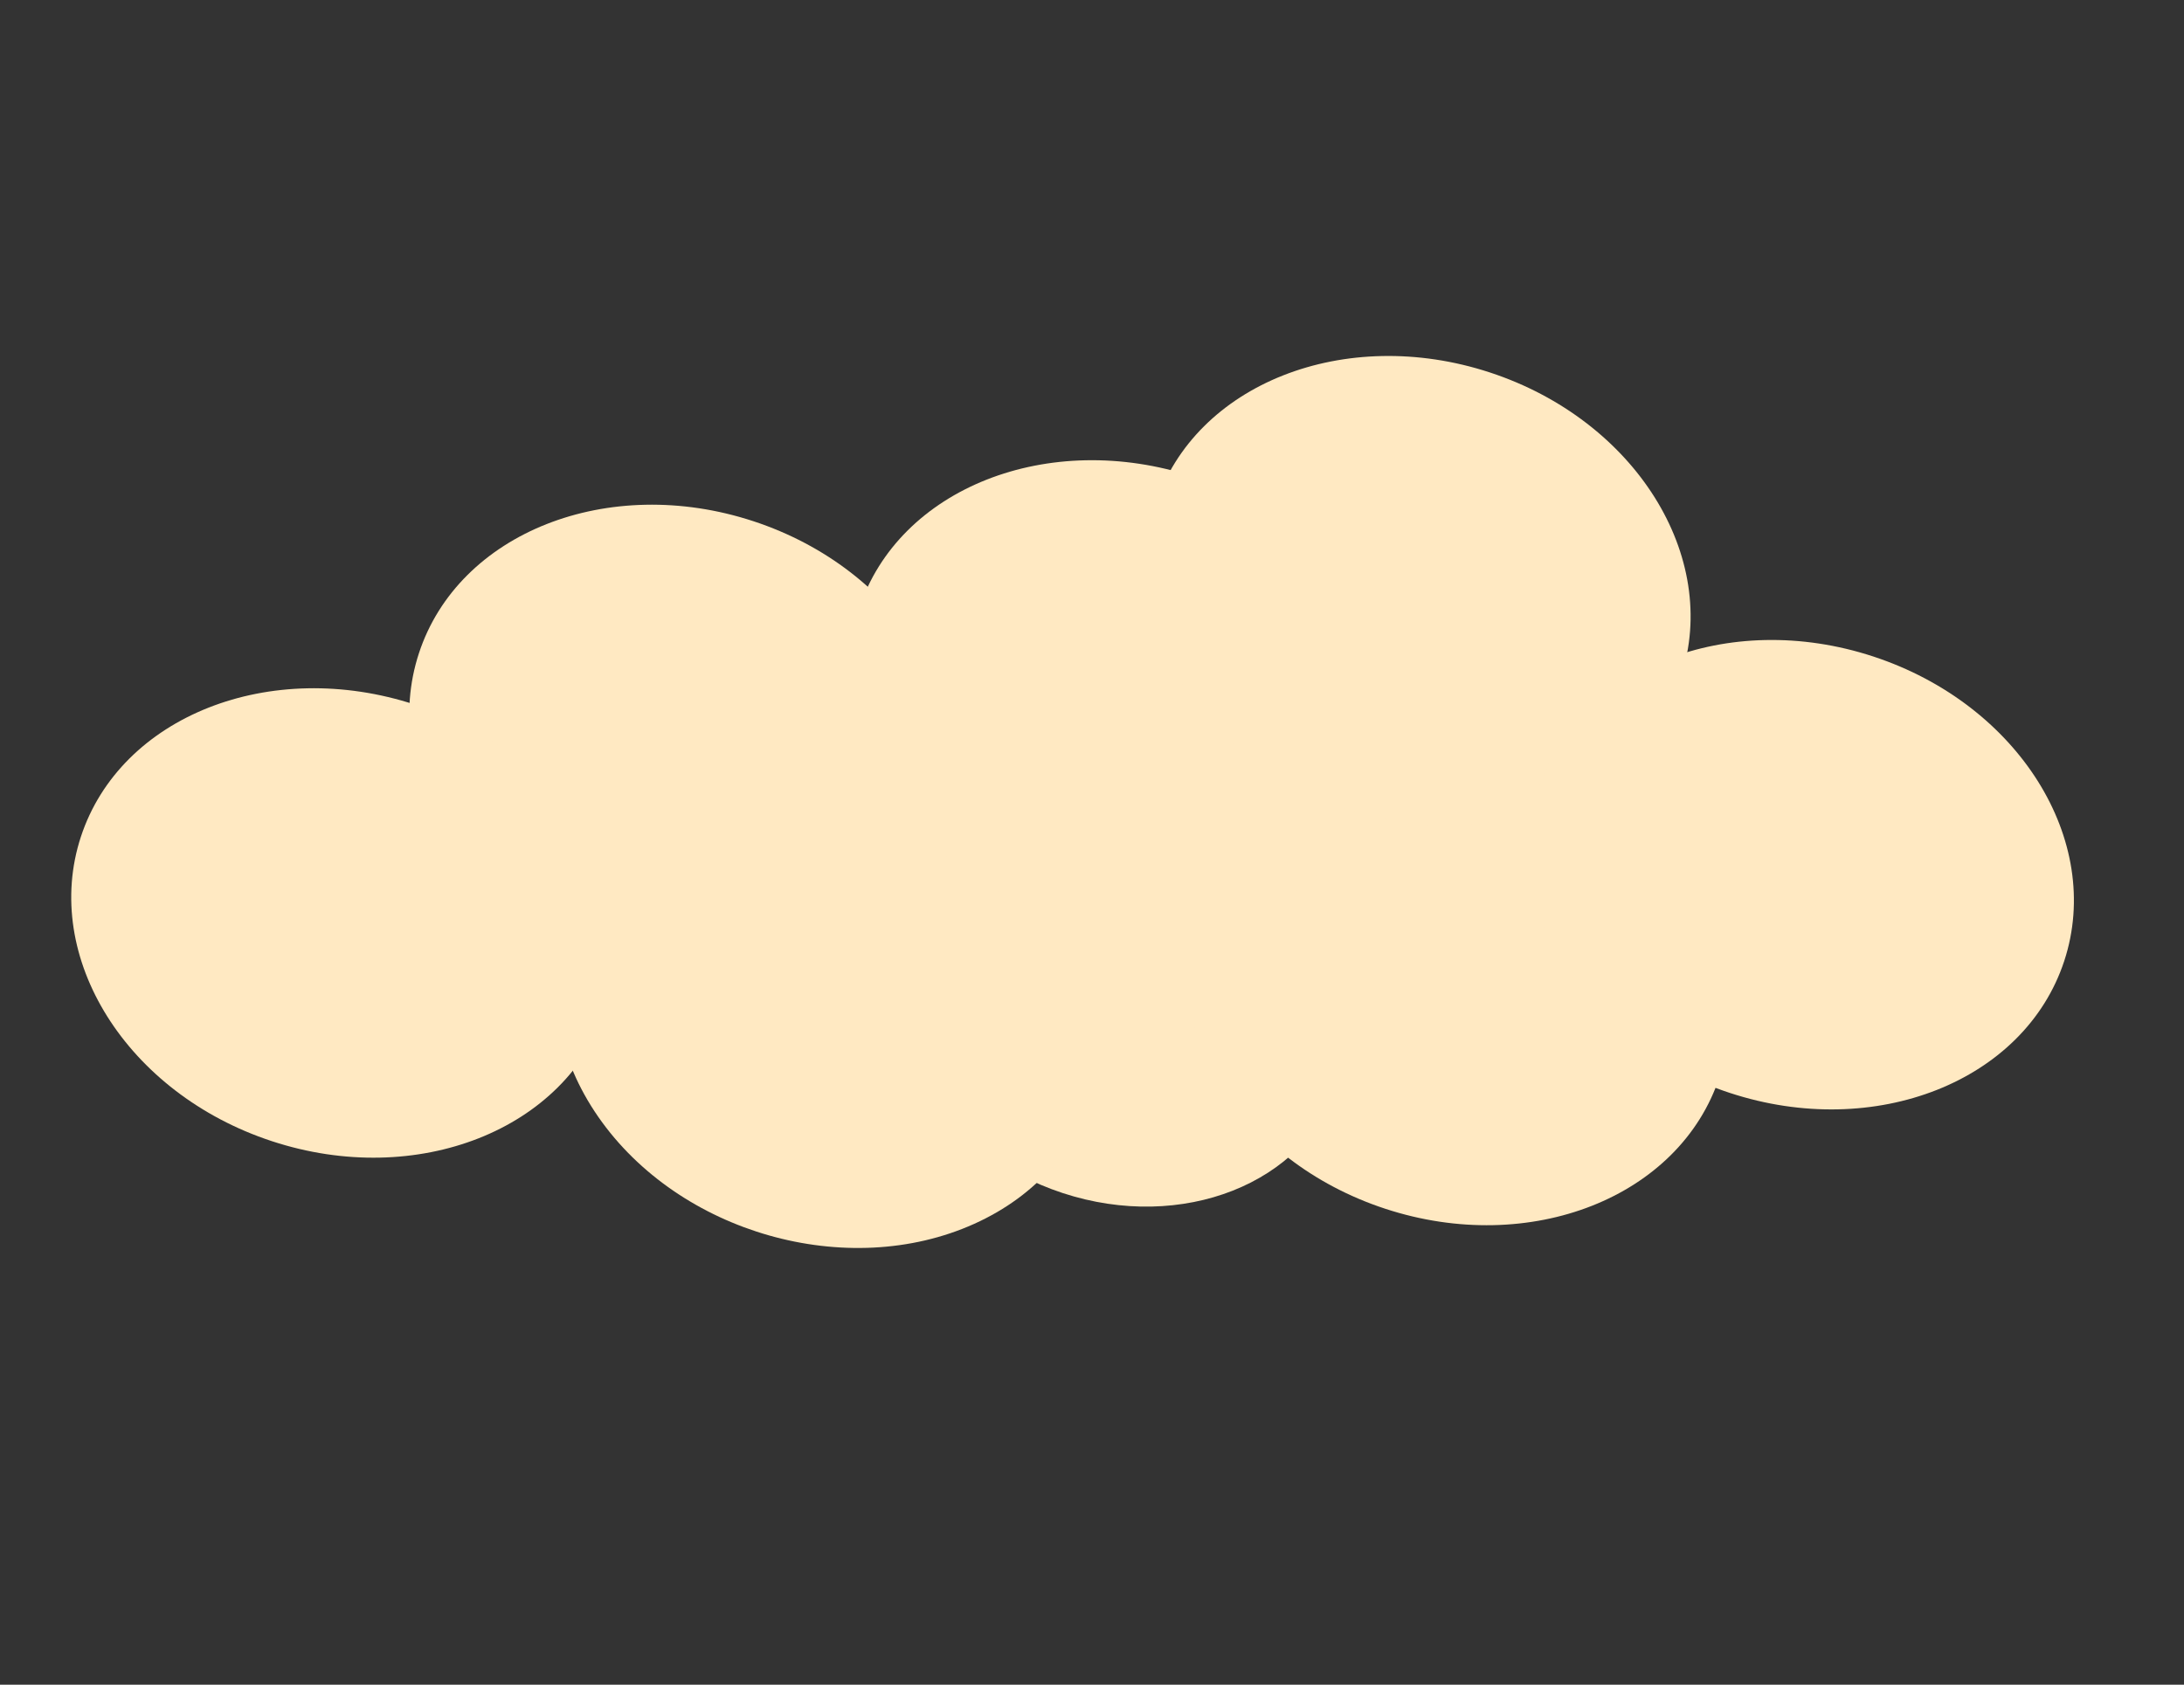 <svg width="792" height="611" viewBox="0 0 792 611" fill="none" xmlns="http://www.w3.org/2000/svg">
<rect x="0" y="0" width="792" height="611" fill="#333333" stroke="none"/>
<ellipse rx="82.465" ry="68.51" transform="matrix(-0.95 -0.312 -0.312 0.95 406.758 367.609)" fill="#FFE9C2"/>
<ellipse rx="100.281" ry="83.311" transform="matrix(-0.95 -0.312 -0.312 0.95 528.304 359.231)" fill="#FFE9C2"/>
<ellipse rx="91.376" ry="92.992" transform="matrix(-0.912 0.411 0.57 0.821 300.297 367.508)" fill="#FFE9C2"/>
<ellipse rx="100.281" ry="83.311" transform="matrix(-0.95 -0.312 -0.312 0.95 406.801 252.034)" fill="#FFE9C2"/>
<ellipse rx="100.281" ry="83.311" transform="matrix(-0.95 -0.312 -0.312 0.95 514.304 214.231)" fill="#FFE9C2"/>
<ellipse rx="100.281" ry="83.311" transform="matrix(-0.95 -0.312 -0.312 0.95 247.195 268.167)" fill="#FFE9C2"/>
<ellipse rx="100.281" ry="83.311" transform="matrix(-0.95 -0.312 -0.312 0.95 124.605 334.737)" fill="#FFE9C2"/>
<ellipse rx="100.281" ry="83.311" transform="matrix(-0.95 -0.312 -0.312 0.95 653.304 317.231)" fill="#FFE9C2"/>
</svg>
